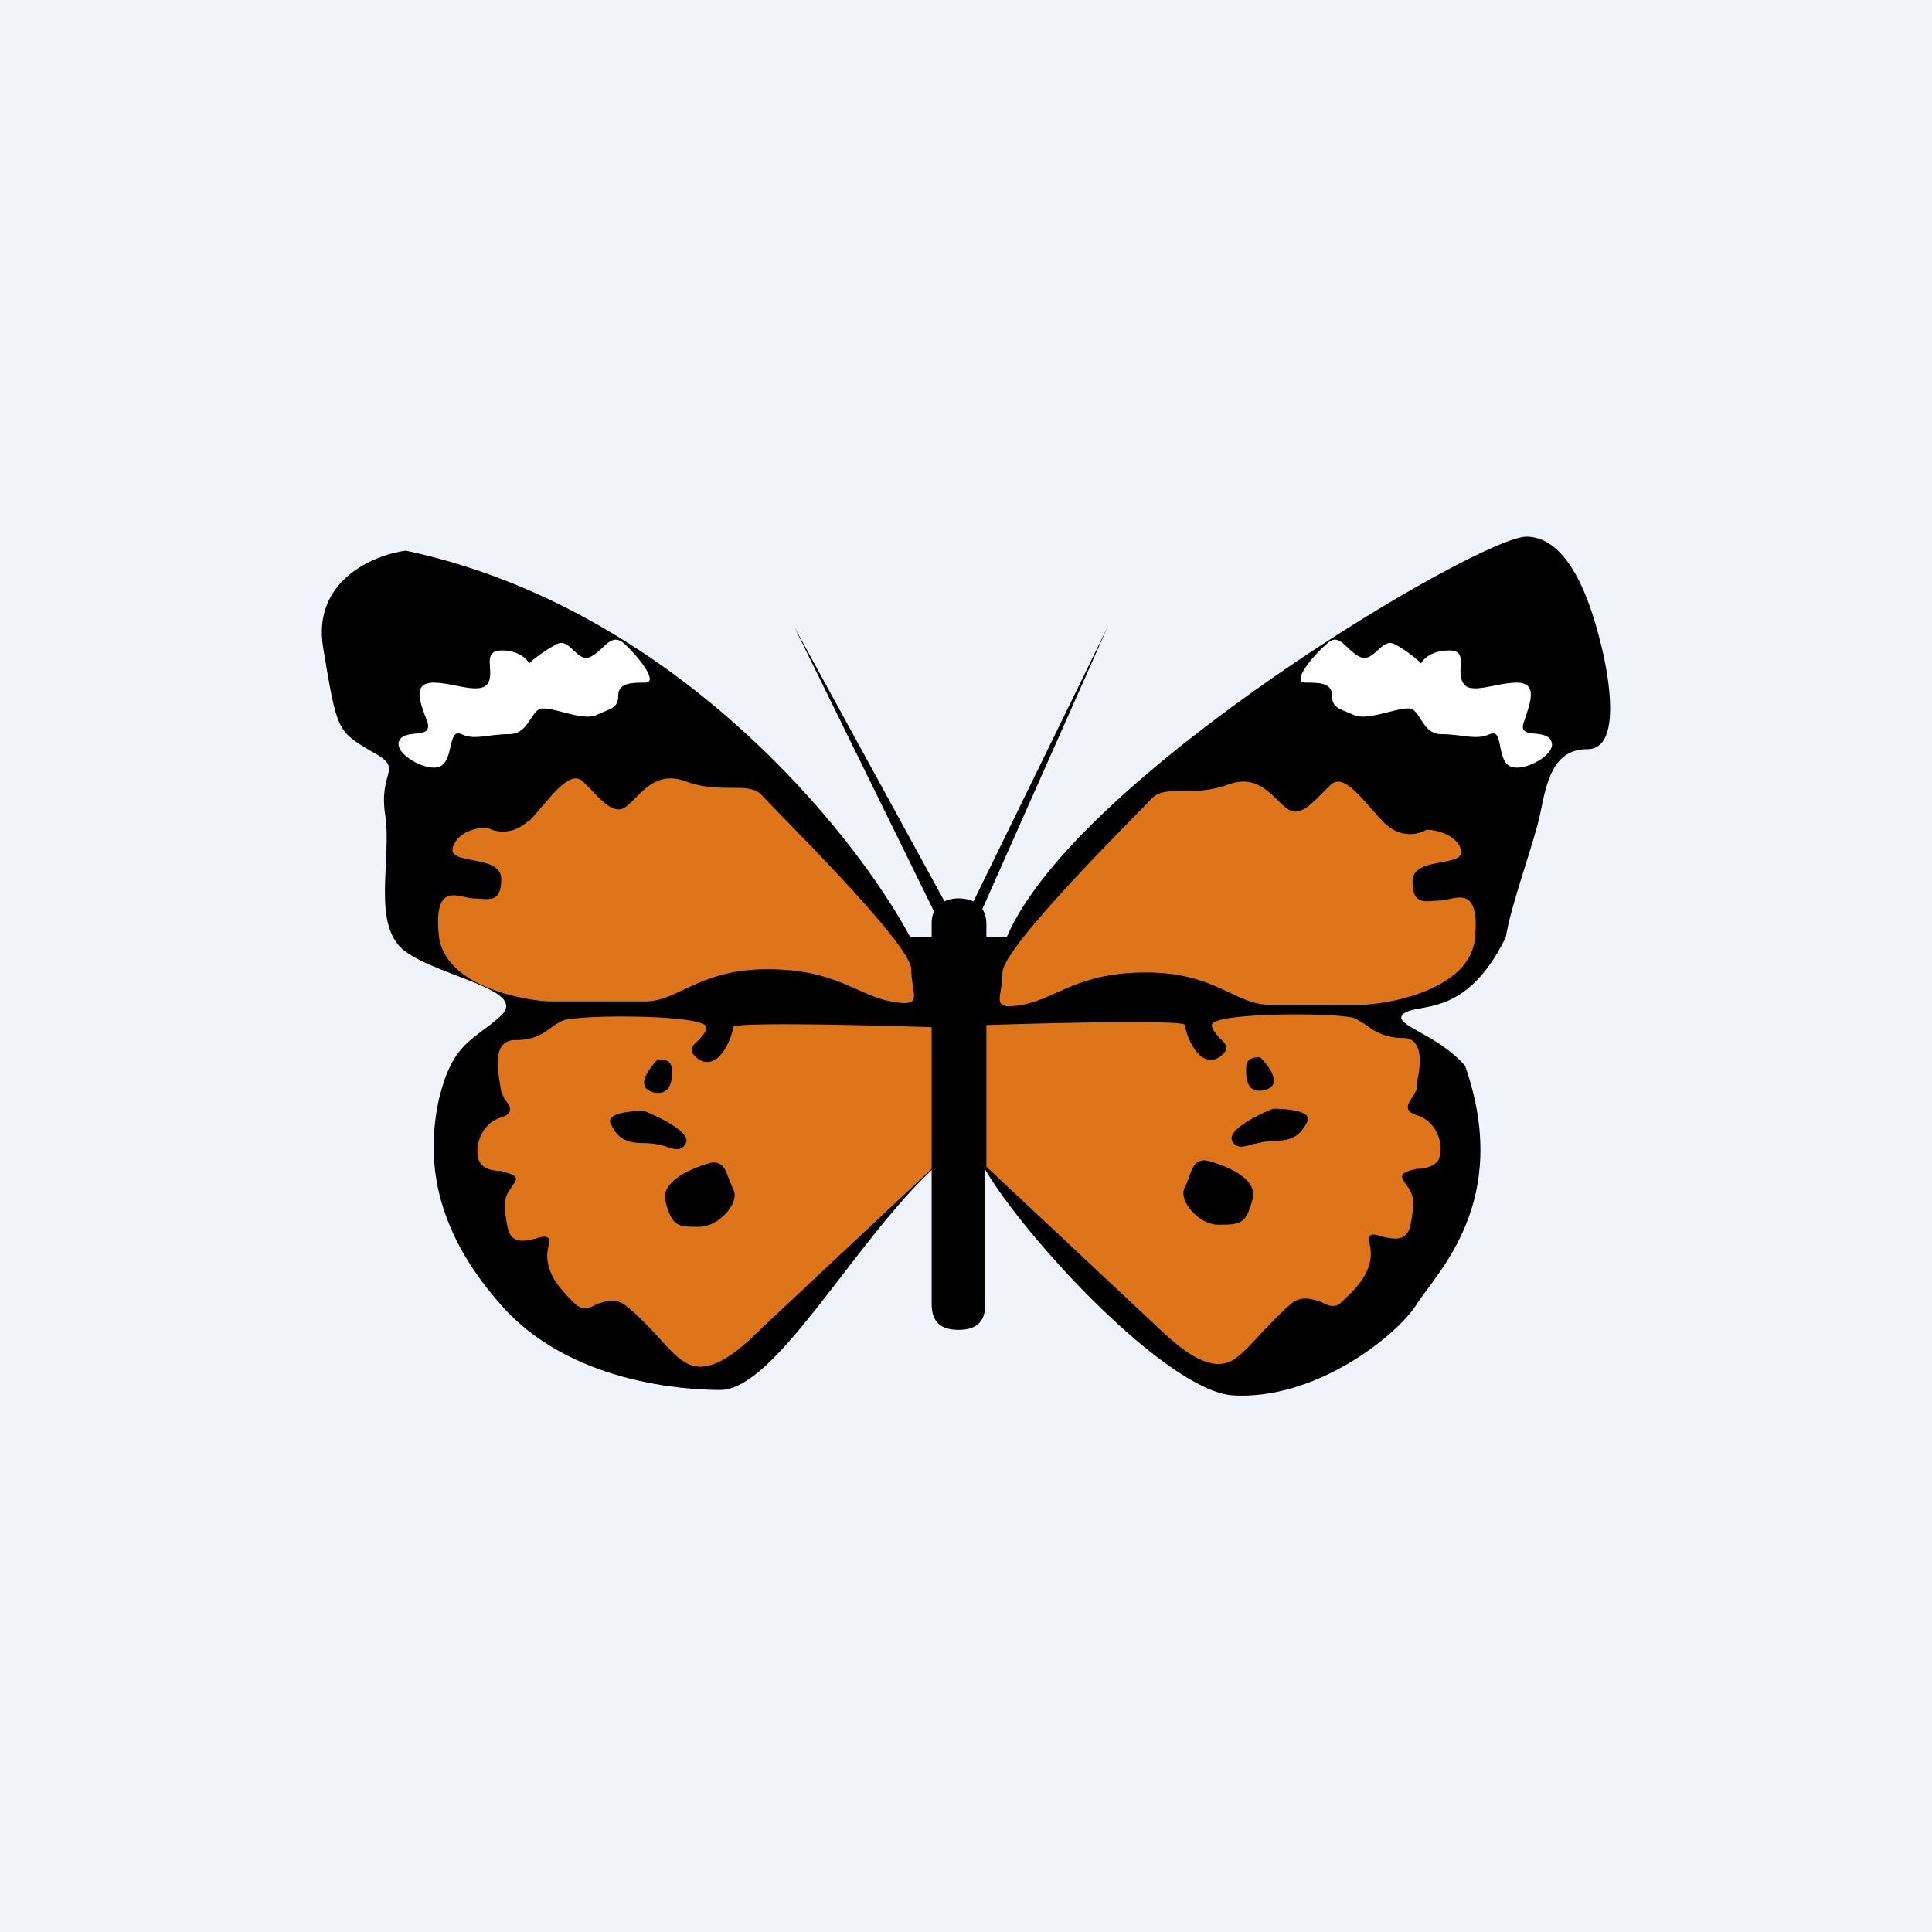 <!-- by TradingView --><svg width="18" height="18" viewBox="0 0 18 18" xmlns="http://www.w3.org/2000/svg"><path fill="#F0F3FA" d="M0 0h18v18H0z"/><path d="M8.68 8.6c0-.17.13-.23.25-.23.13 0 .26.06.26.24v.12h.19c.64-1.5 4.4-3.73 4.84-3.73.45 0 .64.78.7 1.02.06.24.2.96-.13.96-.32 0-.38.3-.44.6-.05.25-.28.87-.32 1.15-.38.78-.83.6-.96.72-.1.1.32.18.58.48.44 1.26-.26 1.92-.45 2.22-.19.3-.95.9-1.72.85-.61-.05-1.9-1.43-2.3-2.1v1.25c0 .18-.1.24-.25.24s-.25-.06-.25-.24V10.9c-.74.7-1.46 2.05-1.97 2.05-.32 0-1.4-.06-2.04-.79-.64-.72-.7-1.38-.58-1.92.13-.54.32-.54.58-.78.25-.24-.58-.36-.9-.6-.31-.24-.12-.84-.18-1.26-.07-.43.19-.43-.13-.6-.32-.19-.32-.19-.45-.97-.1-.62.47-.86.77-.9 2.5.53 4.18 2.63 4.7 3.6h.2v-.11Z"/><path d="M8.85 8.49 7.4 5.84l1.36 2.77h.33l1.23-2.77L9.02 8.5h-.17Z"/><path d="M5.19 6c-.1.05-.22.14-.26.18-.02-.04-.1-.12-.25-.12-.2 0-.07.18-.13.3-.07.12-.32 0-.51 0-.2 0-.13.18-.06.36.06.18-.2.06-.26.18s.26.3.38.24c.13-.06.07-.36.2-.3.12.06.25 0 .44 0 .2 0 .2-.24.32-.24.13 0 .38.12.5.06.13-.06.2-.06.2-.18s.13-.12.25-.12c.13 0-.06-.24-.19-.36s-.19.06-.32.12c-.12.06-.19-.18-.31-.12ZM12.99 6c.1.05.21.14.25.18.02-.04.1-.12.26-.12.19 0 .06.18.13.3.06.12.31 0 .5 0 .2 0 .13.18.07.36-.07.18.19.06.25.18.07.12-.25.3-.38.24s-.06-.36-.19-.3-.26 0-.45 0-.19-.24-.31-.24c-.13 0-.39.12-.51.06-.13-.06-.2-.06-.2-.18s-.12-.12-.25-.12.06-.24.2-.36c.12-.12.18.06.31.12s.2-.18.32-.12Z" fill="#fff"/><path fill-rule="evenodd" d="M8.68 9.69v1.2l-1.6 1.5c-.25.25-.5.43-.7.3-.09-.05-.18-.16-.28-.27-.1-.1-.19-.2-.29-.27-.1-.06-.18-.02-.25 0-.07.04-.13.06-.2 0-.12-.12-.31-.3-.25-.54.03-.1-.03-.1-.12-.07-.1.02-.22.06-.26-.1-.05-.25-.02-.3.03-.37l.04-.06c.03-.06-.04-.07-.13-.1-.08 0-.16-.02-.2-.08-.06-.12 0-.36.2-.42.13-.04.08-.11.03-.17l-.03-.07-.01-.06c-.02-.13-.08-.42.14-.42.18 0 .26-.06.34-.12a.66.66 0 0 1 .1-.06c.13-.06 1.34-.06 1.34.06 0 .05-.04.08-.07.12-.06.05-.11.1 0 .18.2.12.32-.24.32-.3 0-.05 1.23-.02 1.85 0v.12Zm-2.61.48c-.15-.05-.02-.22.06-.3.13 0 .13.06.13.12s0 .24-.2.18Zm.13 1.02c-.05-.19.27-.32.44-.36.1 0 .12.07.15.15l.04.1c.07.11-.12.35-.32.35-.19 0-.25 0-.31-.24Zm-.2-.84c-.12 0-.36.02-.31.12.06.12.12.18.31.18a.7.7 0 0 1 .2.03c.08.03.15.05.19-.03.05-.1-.24-.24-.39-.3ZM9.19 9.67v1.2l1.6 1.5c.25.24.5.42.7.3.09-.06.18-.16.28-.27.1-.1.19-.2.28-.27.1-.06.19-.02.26 0 .07.04.13.06.19 0 .13-.12.32-.3.26-.54-.03-.1.03-.1.11-.07.1.02.23.06.27-.1.05-.25.02-.3-.03-.37a.72.72 0 0 1-.04-.06c-.03-.06.04-.08.13-.1.07 0 .16-.02.2-.08.06-.12 0-.36-.2-.42-.13-.04-.08-.11-.04-.17l.04-.07v-.06c.03-.13.08-.42-.13-.42a.52.52 0 0 1-.34-.12l-.1-.06c-.13-.06-1.34-.06-1.34.06 0 .04.04.08.07.12.06.05.11.1 0 .18-.2.12-.32-.24-.32-.3 0-.05-1.24-.02-1.85 0v.12Zm2.61.48c.15-.05.02-.22-.06-.3-.13 0-.13.06-.13.12s0 .24.19.18Zm-.13 1.02c.05-.2-.27-.32-.44-.36-.1 0-.12.07-.15.15a.87.87 0 0 1-.04.1c-.07.11.12.35.31.35.2 0 .26 0 .32-.24Zm.2-.84c.12 0 .36.02.31.12-.06.12-.13.18-.32.18-.07 0-.13.02-.19.03-.09.03-.15.04-.19-.03-.05-.1.23-.24.38-.3Z" fill="#DF751B"/><path d="M4.92 7.65c-.15.14-.32.1-.38.06-.08 0-.27.03-.32.18-.06.18.45.06.45.3s-.13.18-.26.18c-.12 0-.38-.18-.32.36.06.43.7.58 1.02.6h.9c.31 0 .5-.3 1.14-.3.64 0 .83.24 1.15.3.32.06.19-.06.19-.3S7.2 7.53 7.09 7.4c-.13-.12-.38 0-.7-.12-.32-.12-.45.18-.58.25-.12.06-.25-.13-.38-.25s-.32.18-.5.37ZM12.9 7.67c.16.15.33.1.39.06.08 0 .27.04.32.18.06.18-.45.06-.45.3s.13.18.26.18c.12 0 .38-.18.32.37-.06.43-.7.58-1.02.6h-.9c-.31 0-.5-.3-1.14-.3-.64 0-.83.24-1.15.3-.32.06-.19-.06-.19-.3s1.28-1.5 1.4-1.63c.13-.12.38 0 .7-.12.32-.12.45.18.58.24.12.06.25-.12.38-.24s.32.18.5.36Z" fill="#DF751B"/></svg>